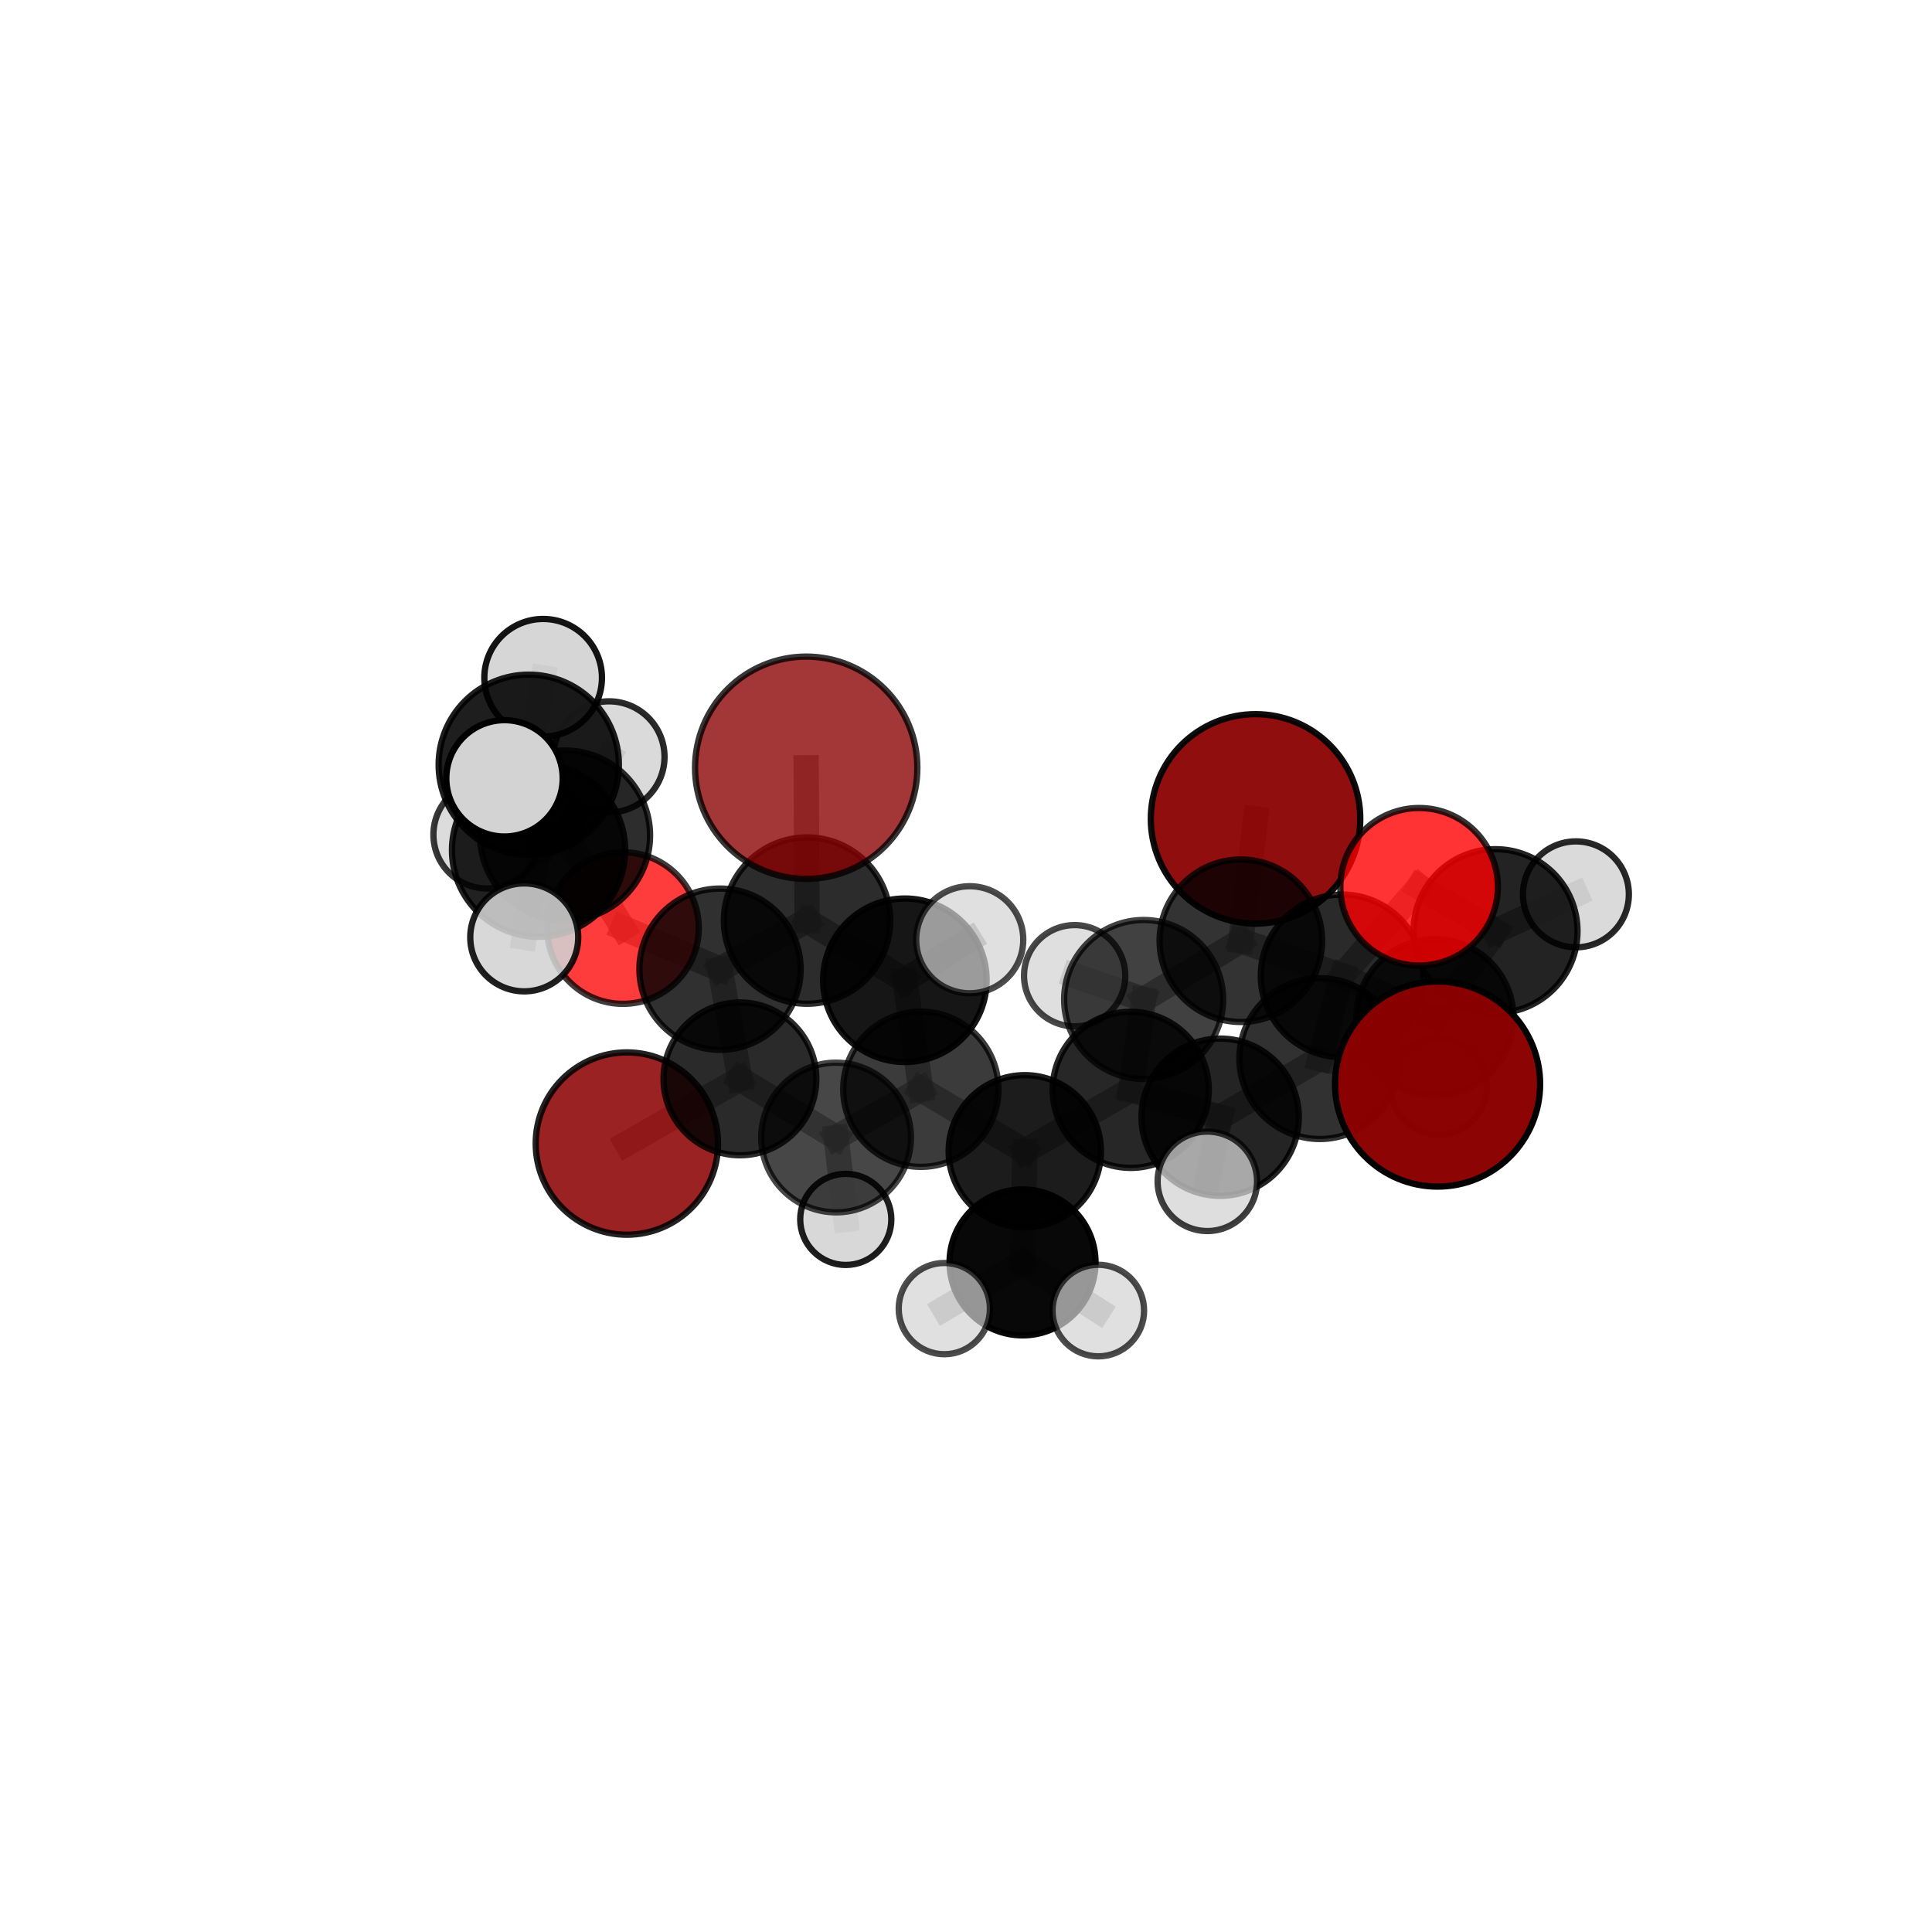 <?xml version="1.0" encoding="utf-8" standalone="no"?>
<!DOCTYPE svg PUBLIC "-//W3C//DTD SVG 1.1//EN"
  "http://www.w3.org/Graphics/SVG/1.1/DTD/svg11.dtd">
<svg xmlns:xlink="http://www.w3.org/1999/xlink" width="153pt" height="153pt" viewBox="0 0 153 153" xmlns="http://www.w3.org/2000/svg" version="1.1">
 <defs>
  <style type="text/css">*{stroke-linejoin: round; stroke-linecap: butt}</style>
 </defs>
 <g id="figure_1">
  <g id="patch_1">
   <path d="M 0 153 
L 153 153 
L 153 0 
L 0 0 
L 0 153 
z
" style="fill: none"/>
  </g>
  <g id="patch_2">
   <path d="M 7.2 145.8 
L 145.8 145.8 
L 145.8 7.2 
L 7.2 7.2 
L 7.2 145.8 
z
" style="fill: none"/>
  </g>
  <g id="axes_1">
   <g id="line2d_1">
    <path d="M 99.43 64.849 
L 98.265 74.5 
" clip-path="url(#p9336714b8f)" style="fill: none; stroke: #808080; stroke-opacity: 0.679; stroke-width: 2; stroke-linecap: square"/>
   </g>
   <g id="line2d_2">
    <path d="M 98.265 74.5 
L 106.286 77.283 
" clip-path="url(#p9336714b8f)" style="fill: none; stroke: #808080; stroke-opacity: 0.667; stroke-width: 2; stroke-linecap: square"/>
   </g>
   <g id="line2d_3">
    <path d="M 63.845 60.801 
L 63.912 72.903 
" clip-path="url(#p9336714b8f)" style="fill: none; stroke: #808080; stroke-opacity: 0.721; stroke-width: 2; stroke-linecap: square"/>
   </g>
   <g id="line2d_4">
    <path d="M 63.912 72.903 
L 57.021 76.752 
" clip-path="url(#p9336714b8f)" style="fill: none; stroke: #808080; stroke-opacity: 0.675; stroke-width: 2; stroke-linecap: square"/>
   </g>
   <g id="line2d_5">
    <path d="M 113.845 85.849 
L 104.52 83.831 
" clip-path="url(#p9336714b8f)" style="fill: none; stroke: #808080; stroke-opacity: 0.664; stroke-width: 2; stroke-linecap: square"/>
   </g>
   <g id="line2d_6">
    <path d="M 104.52 83.831 
L 106.286 77.283 
" clip-path="url(#p9336714b8f)" style="fill: none; stroke: #808080; stroke-opacity: 0.663; stroke-width: 2; stroke-linecap: square"/>
   </g>
   <g id="line2d_7">
    <path d="M 49.643 90.561 
L 58.598 85.439 
" clip-path="url(#p9336714b8f)" style="fill: none; stroke: #808080; stroke-opacity: 0.593; stroke-width: 2; stroke-linecap: square"/>
   </g>
   <g id="line2d_8">
    <path d="M 58.598 85.439 
L 57.021 76.752 
" clip-path="url(#p9336714b8f)" style="fill: none; stroke: #808080; stroke-opacity: 0.636; stroke-width: 2; stroke-linecap: square"/>
   </g>
   <g id="line2d_9">
    <path d="M 112.383 70.225 
L 106.286 77.283 
" clip-path="url(#p9336714b8f)" style="fill: none; stroke: #808080; stroke-opacity: 0.687; stroke-width: 2; stroke-linecap: square"/>
   </g>
   <g id="line2d_10">
    <path d="M 112.383 70.225 
L 118.434 73.742 
" clip-path="url(#p9336714b8f)" style="fill: none; stroke: #808080; stroke-opacity: 0.691; stroke-width: 2; stroke-linecap: square"/>
   </g>
   <g id="line2d_11">
    <path d="M 106.286 77.283 
L 113.63 80.601 
" clip-path="url(#p9336714b8f)" style="fill: none; stroke: #808080; stroke-opacity: 0.653; stroke-width: 2; stroke-linecap: square"/>
   </g>
   <g id="line2d_12">
    <path d="M 118.434 73.742 
L 113.63 80.601 
" clip-path="url(#p9336714b8f)" style="fill: none; stroke: #808080; stroke-opacity: 0.656; stroke-width: 2; stroke-linecap: square"/>
   </g>
   <g id="line2d_13">
    <path d="M 118.434 73.742 
L 124.8 70.826 
" clip-path="url(#p9336714b8f)" style="fill: none; stroke: #808080; stroke-opacity: 0.681; stroke-width: 2; stroke-linecap: square"/>
   </g>
   <g id="line2d_14">
    <path d="M 49.333 73.494 
L 57.021 76.752 
" clip-path="url(#p9336714b8f)" style="fill: none; stroke: #808080; stroke-opacity: 0.664; stroke-width: 2; stroke-linecap: square"/>
   </g>
   <g id="line2d_15">
    <path d="M 49.333 73.494 
L 44.75 66.165 
" clip-path="url(#p9336714b8f)" style="fill: none; stroke: #808080; stroke-opacity: 0.69; stroke-width: 2; stroke-linecap: square"/>
   </g>
   <g id="line2d_16">
    <path d="M 44.75 66.165 
L 42.65 67.328 
" clip-path="url(#p9336714b8f)" style="fill: none; stroke: #808080; stroke-opacity: 0.721; stroke-width: 2; stroke-linecap: square"/>
   </g>
   <g id="line2d_17">
    <path d="M 44.75 66.165 
L 38.586 66.102 
" clip-path="url(#p9336714b8f)" style="fill: none; stroke: #808080; stroke-opacity: 0.707; stroke-width: 2; stroke-linecap: square"/>
   </g>
   <g id="line2d_18">
    <path d="M 44.75 66.165 
L 48.226 59.94 
" clip-path="url(#p9336714b8f)" style="fill: none; stroke: #808080; stroke-opacity: 0.723; stroke-width: 2; stroke-linecap: square"/>
   </g>
   <g id="line2d_19">
    <path d="M 81.156 91.173 
L 89.545 86.307 
" clip-path="url(#p9336714b8f)" style="fill: none; stroke: #808080; stroke-opacity: 0.621; stroke-width: 2; stroke-linecap: square"/>
   </g>
   <g id="line2d_20">
    <path d="M 81.156 91.173 
L 72.924 86.259 
" clip-path="url(#p9336714b8f)" style="fill: none; stroke: #808080; stroke-opacity: 0.618; stroke-width: 2; stroke-linecap: square"/>
   </g>
   <g id="line2d_21">
    <path d="M 81.156 91.173 
L 80.978 99.972 
" clip-path="url(#p9336714b8f)" style="fill: none; stroke: #808080; stroke-opacity: 0.594; stroke-width: 2; stroke-linecap: square"/>
   </g>
   <g id="line2d_22">
    <path d="M 89.545 86.307 
L 96.627 88.474 
" clip-path="url(#p9336714b8f)" style="fill: none; stroke: #808080; stroke-opacity: 0.634; stroke-width: 2; stroke-linecap: square"/>
   </g>
   <g id="line2d_23">
    <path d="M 89.545 86.307 
L 90.568 79.152 
" clip-path="url(#p9336714b8f)" style="fill: none; stroke: #808080; stroke-opacity: 0.639; stroke-width: 2; stroke-linecap: square"/>
   </g>
   <g id="line2d_24">
    <path d="M 72.924 86.259 
L 66.214 90.082 
" clip-path="url(#p9336714b8f)" style="fill: none; stroke: #808080; stroke-opacity: 0.611; stroke-width: 2; stroke-linecap: square"/>
   </g>
   <g id="line2d_25">
    <path d="M 72.924 86.259 
L 71.659 77.629 
" clip-path="url(#p9336714b8f)" style="fill: none; stroke: #808080; stroke-opacity: 0.65; stroke-width: 2; stroke-linecap: square"/>
   </g>
   <g id="line2d_26">
    <path d="M 80.978 99.972 
L 74.783 103.632 
" clip-path="url(#p9336714b8f)" style="fill: none; stroke: #808080; stroke-opacity: 0.569; stroke-width: 2; stroke-linecap: square"/>
   </g>
   <g id="line2d_27">
    <path d="M 80.978 99.972 
L 86.977 103.787 
" clip-path="url(#p9336714b8f)" style="fill: none; stroke: #808080; stroke-opacity: 0.57; stroke-width: 2; stroke-linecap: square"/>
   </g>
   <g id="line2d_28">
    <path d="M 96.627 88.474 
L 104.52 83.831 
" clip-path="url(#p9336714b8f)" style="fill: none; stroke: #808080; stroke-opacity: 0.647; stroke-width: 2; stroke-linecap: square"/>
   </g>
   <g id="line2d_29">
    <path d="M 96.627 88.474 
L 95.612 93.552 
" clip-path="url(#p9336714b8f)" style="fill: none; stroke: #808080; stroke-opacity: 0.633; stroke-width: 2; stroke-linecap: square"/>
   </g>
   <g id="line2d_30">
    <path d="M 90.568 79.152 
L 98.265 74.5 
" clip-path="url(#p9336714b8f)" style="fill: none; stroke: #808080; stroke-opacity: 0.657; stroke-width: 2; stroke-linecap: square"/>
   </g>
   <g id="line2d_31">
    <path d="M 90.568 79.152 
L 85.104 77.271 
" clip-path="url(#p9336714b8f)" style="fill: none; stroke: #808080; stroke-opacity: 0.646; stroke-width: 2; stroke-linecap: square"/>
   </g>
   <g id="line2d_32">
    <path d="M 66.214 90.082 
L 58.598 85.439 
" clip-path="url(#p9336714b8f)" style="fill: none; stroke: #808080; stroke-opacity: 0.605; stroke-width: 2; stroke-linecap: square"/>
   </g>
   <g id="line2d_33">
    <path d="M 66.214 90.082 
L 66.979 96.568 
" clip-path="url(#p9336714b8f)" style="fill: none; stroke: #808080; stroke-opacity: 0.578; stroke-width: 2; stroke-linecap: square"/>
   </g>
   <g id="line2d_34">
    <path d="M 71.659 77.629 
L 63.912 72.903 
" clip-path="url(#p9336714b8f)" style="fill: none; stroke: #808080; stroke-opacity: 0.681; stroke-width: 2; stroke-linecap: square"/>
   </g>
   <g id="line2d_35">
    <path d="M 71.659 77.629 
L 76.795 74.421 
" clip-path="url(#p9336714b8f)" style="fill: none; stroke: #808080; stroke-opacity: 0.685; stroke-width: 2; stroke-linecap: square"/>
   </g>
   <g id="line2d_36">
    <path d="M 113.63 80.601 
L 113.923 86.037 
" clip-path="url(#p9336714b8f)" style="fill: none; stroke: #808080; stroke-opacity: 0.619; stroke-width: 2; stroke-linecap: square"/>
   </g>
   <g id="line2d_37">
    <path d="M 42.65 67.328 
L 41.873 60.565 
" clip-path="url(#p9336714b8f)" style="fill: none; stroke: #808080; stroke-opacity: 0.753; stroke-width: 2; stroke-linecap: square"/>
   </g>
   <g id="line2d_38">
    <path d="M 42.65 67.328 
L 41.516 74.233 
" clip-path="url(#p9336714b8f)" style="fill: none; stroke: #808080; stroke-opacity: 0.718; stroke-width: 2; stroke-linecap: square"/>
   </g>
   <g id="line2d_39">
    <path d="M 41.873 60.565 
L 39.953 61.639 
" clip-path="url(#p9336714b8f)" style="fill: none; stroke: #808080; stroke-opacity: 0.781; stroke-width: 2; stroke-linecap: square"/>
   </g>
   <g id="line2d_40">
    <path d="M 41.873 60.565 
L 43.013 53.675 
" clip-path="url(#p9336714b8f)" style="fill: none; stroke: #808080; stroke-opacity: 0.787; stroke-width: 2; stroke-linecap: square"/>
   </g>
   <g id="Path3DCollection_1">
    <path d="M 49.643 97.78 
C 51.558 97.78 53.394 97.019 54.748 95.666 
C 56.102 94.312 56.862 92.475 56.862 90.561 
C 56.862 88.646 56.102 86.81 54.748 85.456 
C 53.394 84.103 51.558 83.342 49.643 83.342 
C 47.729 83.342 45.892 84.103 44.538 85.456 
C 43.185 86.81 42.424 88.646 42.424 90.561 
C 42.424 92.475 43.185 94.312 44.538 95.666 
C 45.892 97.019 47.729 97.78 49.643 97.78 
z
" clip-path="url(#p9336714b8f)" style="fill: #8b0000; fill-opacity: 0.864; stroke: #000000; stroke-opacity: 0.864; stroke-width: 0.5"/>
    <path d="M 99.43 73.144 
C 101.63 73.144 103.74 72.27 105.295 70.714 
C 106.851 69.159 107.725 67.049 107.725 64.849 
C 107.725 62.65 106.851 60.54 105.295 58.984 
C 103.74 57.429 101.63 56.555 99.43 56.555 
C 97.231 56.555 95.121 57.429 93.565 58.984 
C 92.01 60.54 91.136 62.65 91.136 64.849 
C 91.136 67.049 92.01 69.159 93.565 70.714 
C 95.121 72.27 97.231 73.144 99.43 73.144 
z
" clip-path="url(#p9336714b8f)" style="fill: #8b0000; fill-opacity: 0.942; stroke: #000000; stroke-opacity: 0.942; stroke-width: 0.5"/>
    <path d="M 113.923 89.847 
C 114.934 89.847 115.903 89.445 116.617 88.731 
C 117.331 88.016 117.733 87.047 117.733 86.037 
C 117.733 85.027 117.331 84.058 116.617 83.343 
C 115.903 82.629 114.934 82.227 113.923 82.227 
C 112.913 82.227 111.944 82.629 111.229 83.343 
C 110.515 84.058 110.114 85.027 110.114 86.037 
C 110.114 87.047 110.515 88.016 111.229 88.731 
C 111.944 89.445 112.913 89.847 113.923 89.847 
z
" clip-path="url(#p9336714b8f)" style="fill: #d3d3d3; fill-opacity: 0.839; stroke: #000000; stroke-opacity: 0.839; stroke-width: 0.5"/>
    <path d="M 85.104 81.28 
C 86.168 81.28 87.188 80.858 87.939 80.106 
C 88.691 79.354 89.114 78.334 89.114 77.271 
C 89.114 76.207 88.691 75.187 87.939 74.436 
C 87.188 73.684 86.168 73.261 85.104 73.261 
C 84.041 73.261 83.021 73.684 82.269 74.436 
C 81.517 75.187 81.095 76.207 81.095 77.271 
C 81.095 78.334 81.517 79.354 82.269 80.106 
C 83.021 80.858 84.041 81.28 85.104 81.28 
z
" clip-path="url(#p9336714b8f)" style="fill: #d3d3d3; fill-opacity: 0.715; stroke: #000000; stroke-opacity: 0.715; stroke-width: 0.5"/>
    <path d="M 66.979 100.176 
C 67.936 100.176 68.854 99.796 69.53 99.12 
C 70.207 98.443 70.587 97.525 70.587 96.568 
C 70.587 95.611 70.207 94.693 69.53 94.017 
C 68.854 93.34 67.936 92.96 66.979 92.96 
C 66.022 92.96 65.104 93.34 64.428 94.017 
C 63.751 94.693 63.371 95.611 63.371 96.568 
C 63.371 97.525 63.751 98.443 64.428 99.12 
C 65.104 99.796 66.022 100.176 66.979 100.176 
z
" clip-path="url(#p9336714b8f)" style="fill: #d3d3d3; fill-opacity: 0.882; stroke: #000000; stroke-opacity: 0.882; stroke-width: 0.5"/>
    <path d="M 58.598 91.49 
C 60.202 91.49 61.741 90.852 62.876 89.717 
C 64.011 88.583 64.648 87.044 64.648 85.439 
C 64.648 83.834 64.011 82.295 62.876 81.161 
C 61.741 80.026 60.202 79.388 58.598 79.388 
C 56.993 79.388 55.454 80.026 54.319 81.161 
C 53.185 82.295 52.547 83.834 52.547 85.439 
C 52.547 87.044 53.185 88.583 54.319 89.717 
C 55.454 90.852 56.993 91.49 58.598 91.49 
z
" clip-path="url(#p9336714b8f)" style="fill-opacity: 0.835; stroke: #000000; stroke-opacity: 0.835; stroke-width: 0.5"/>
    <path d="M 49.333 79.498 
C 50.925 79.498 52.453 78.865 53.579 77.739 
C 54.704 76.614 55.337 75.086 55.337 73.494 
C 55.337 71.902 54.704 70.375 53.579 69.249 
C 52.453 68.123 50.925 67.49 49.333 67.49 
C 47.741 67.49 46.214 68.123 45.088 69.249 
C 43.962 70.375 43.329 71.902 43.329 73.494 
C 43.329 75.086 43.962 76.614 45.088 77.739 
C 46.214 78.865 47.741 79.498 49.333 79.498 
z
" clip-path="url(#p9336714b8f)" style="fill: #ff0000; fill-opacity: 0.763; stroke: #000000; stroke-opacity: 0.763; stroke-width: 0.5"/>
    <path d="M 113.63 86.827 
C 115.281 86.827 116.865 86.171 118.033 85.003 
C 119.2 83.836 119.856 82.252 119.856 80.601 
C 119.856 78.949 119.2 77.366 118.033 76.198 
C 116.865 75.03 115.281 74.374 113.63 74.374 
C 111.979 74.374 110.395 75.03 109.228 76.198 
C 108.06 77.366 107.404 78.949 107.404 80.601 
C 107.404 82.252 108.06 83.836 109.228 85.003 
C 110.395 86.171 111.979 86.827 113.63 86.827 
z
" clip-path="url(#p9336714b8f)" style="fill-opacity: 0.789; stroke: #000000; stroke-opacity: 0.789; stroke-width: 0.5"/>
    <path d="M 38.586 70.364 
C 39.717 70.364 40.801 69.915 41.6 69.116 
C 42.4 68.316 42.849 67.232 42.849 66.102 
C 42.849 64.971 42.4 63.887 41.6 63.088 
C 40.801 62.288 39.717 61.839 38.586 61.839 
C 37.456 61.839 36.372 62.288 35.572 63.088 
C 34.773 63.887 34.324 64.971 34.324 66.102 
C 34.324 67.232 34.773 68.316 35.572 69.116 
C 36.372 69.915 37.456 70.364 38.586 70.364 
z
" clip-path="url(#p9336714b8f)" style="fill: #d3d3d3; fill-opacity: 0.783; stroke: #000000; stroke-opacity: 0.783; stroke-width: 0.5"/>
    <path d="M 66.214 96.01 
C 67.786 96.01 69.293 95.385 70.405 94.274 
C 71.517 93.162 72.141 91.654 72.141 90.082 
C 72.141 88.51 71.517 87.002 70.405 85.891 
C 69.293 84.779 67.786 84.155 66.214 84.155 
C 64.642 84.155 63.134 84.779 62.022 85.891 
C 60.91 87.002 60.286 88.51 60.286 90.082 
C 60.286 91.654 60.91 93.162 62.022 94.274 
C 63.134 95.385 64.642 96.01 66.214 96.01 
z
" clip-path="url(#p9336714b8f)" style="fill-opacity: 0.721; stroke: #000000; stroke-opacity: 0.721; stroke-width: 0.5"/>
    <path d="M 98.265 80.934 
C 99.972 80.934 101.609 80.256 102.815 79.05 
C 104.022 77.843 104.7 76.206 104.7 74.5 
C 104.7 72.793 104.022 71.157 102.815 69.95 
C 101.609 68.743 99.972 68.065 98.265 68.065 
C 96.559 68.065 94.922 68.743 93.715 69.95 
C 92.509 71.157 91.831 72.793 91.831 74.5 
C 91.831 76.206 92.509 77.843 93.715 79.05 
C 94.922 80.256 96.559 80.934 98.265 80.934 
z
" clip-path="url(#p9336714b8f)" style="fill-opacity: 0.797; stroke: #000000; stroke-opacity: 0.797; stroke-width: 0.5"/>
    <path d="M 90.568 85.449 
C 92.238 85.449 93.84 84.785 95.021 83.604 
C 96.201 82.424 96.865 80.822 96.865 79.152 
C 96.865 77.482 96.201 75.881 95.021 74.7 
C 93.84 73.519 92.238 72.856 90.568 72.856 
C 88.899 72.856 87.297 73.519 86.116 74.7 
C 84.935 75.881 84.272 77.482 84.272 79.152 
C 84.272 80.822 84.935 82.424 86.116 83.604 
C 87.297 84.785 88.899 85.449 90.568 85.449 
z
" clip-path="url(#p9336714b8f)" style="fill-opacity: 0.745; stroke: #000000; stroke-opacity: 0.745; stroke-width: 0.5"/>
    <path d="M 57.021 83.138 
C 58.714 83.138 60.339 82.465 61.536 81.268 
C 62.734 80.07 63.407 78.446 63.407 76.752 
C 63.407 75.059 62.734 73.434 61.536 72.237 
C 60.339 71.039 58.714 70.367 57.021 70.367 
C 55.327 70.367 53.703 71.039 52.506 72.237 
C 51.308 73.434 50.635 75.059 50.635 76.752 
C 50.635 78.446 51.308 80.07 52.506 81.268 
C 53.703 82.465 55.327 83.138 57.021 83.138 
z
" clip-path="url(#p9336714b8f)" style="fill-opacity: 0.809; stroke: #000000; stroke-opacity: 0.809; stroke-width: 0.5"/>
    <path d="M 124.8 75.02 
C 125.912 75.02 126.979 74.578 127.765 73.792 
C 128.552 73.005 128.994 71.938 128.994 70.826 
C 128.994 69.714 128.552 68.647 127.765 67.86 
C 126.979 67.074 125.912 66.632 124.8 66.632 
C 123.687 66.632 122.62 67.074 121.834 67.86 
C 121.047 68.647 120.605 69.714 120.605 70.826 
C 120.605 71.938 121.047 73.005 121.834 73.792 
C 122.62 74.578 123.687 75.02 124.8 75.02 
z
" clip-path="url(#p9336714b8f)" style="fill: #d3d3d3; fill-opacity: 0.841; stroke: #000000; stroke-opacity: 0.841; stroke-width: 0.5"/>
    <path d="M 48.226 64.341 
C 49.393 64.341 50.512 63.877 51.337 63.052 
C 52.162 62.227 52.626 61.107 52.626 59.94 
C 52.626 58.773 52.162 57.654 51.337 56.829 
C 50.512 56.004 49.393 55.54 48.226 55.54 
C 47.059 55.54 45.939 56.004 45.114 56.829 
C 44.289 57.654 43.825 58.773 43.825 59.94 
C 43.825 61.107 44.289 62.227 45.114 63.052 
C 45.939 63.877 47.059 64.341 48.226 64.341 
z
" clip-path="url(#p9336714b8f)" style="fill: #d3d3d3; fill-opacity: 0.834; stroke: #000000; stroke-opacity: 0.834; stroke-width: 0.5"/>
    <path d="M 118.434 80.236 
C 120.156 80.236 121.808 79.551 123.026 78.334 
C 124.243 77.116 124.927 75.464 124.927 73.742 
C 124.927 72.02 124.243 70.368 123.026 69.15 
C 121.808 67.933 120.156 67.249 118.434 67.249 
C 116.712 67.249 115.06 67.933 113.842 69.15 
C 112.625 70.368 111.94 72.02 111.94 73.742 
C 111.94 75.464 112.625 77.116 113.842 78.334 
C 115.06 79.551 116.712 80.236 118.434 80.236 
z
" clip-path="url(#p9336714b8f)" style="fill-opacity: 0.862; stroke: #000000; stroke-opacity: 0.862; stroke-width: 0.5"/>
    <path d="M 44.75 72.896 
C 46.535 72.896 48.248 72.187 49.51 70.925 
C 50.772 69.662 51.481 67.95 51.481 66.165 
C 51.481 64.38 50.772 62.668 49.51 61.405 
C 48.248 60.143 46.535 59.434 44.75 59.434 
C 42.965 59.434 41.253 60.143 39.99 61.405 
C 38.728 62.668 38.019 64.38 38.019 66.165 
C 38.019 67.95 38.728 69.662 39.99 70.925 
C 41.253 72.187 42.965 72.896 44.75 72.896 
z
" clip-path="url(#p9336714b8f)" style="fill-opacity: 0.822; stroke: #000000; stroke-opacity: 0.822; stroke-width: 0.5"/>
    <path d="M 72.924 92.408 
C 74.555 92.408 76.119 91.76 77.272 90.607 
C 78.425 89.454 79.073 87.89 79.073 86.259 
C 79.073 84.628 78.425 83.064 77.272 81.911 
C 76.119 80.758 74.555 80.11 72.924 80.11 
C 71.293 80.11 69.729 80.758 68.576 81.911 
C 67.423 83.064 66.775 84.628 66.775 86.259 
C 66.775 87.89 67.423 89.454 68.576 90.607 
C 69.729 91.76 71.293 92.408 72.924 92.408 
z
" clip-path="url(#p9336714b8f)" style="fill-opacity: 0.766; stroke: #000000; stroke-opacity: 0.766; stroke-width: 0.5"/>
    <path d="M 106.286 83.724 
C 107.994 83.724 109.633 83.046 110.841 81.838 
C 112.048 80.63 112.727 78.991 112.727 77.283 
C 112.727 75.575 112.048 73.937 110.841 72.729 
C 109.633 71.521 107.994 70.842 106.286 70.842 
C 104.578 70.842 102.939 71.521 101.731 72.729 
C 100.523 73.937 99.845 75.575 99.845 77.283 
C 99.845 78.991 100.523 80.63 101.731 81.838 
C 102.939 83.046 104.578 83.724 106.286 83.724 
z
" clip-path="url(#p9336714b8f)" style="fill-opacity: 0.835; stroke: #000000; stroke-opacity: 0.835; stroke-width: 0.5"/>
    <path d="M 63.912 79.491 
C 65.659 79.491 67.334 78.796 68.57 77.561 
C 69.805 76.326 70.499 74.65 70.499 72.903 
C 70.499 71.156 69.805 69.481 68.57 68.245 
C 67.334 67.01 65.659 66.316 63.912 66.316 
C 62.165 66.316 60.489 67.01 59.254 68.245 
C 58.019 69.481 57.324 71.156 57.324 72.903 
C 57.324 74.65 58.019 76.326 59.254 77.561 
C 60.489 78.796 62.165 79.491 63.912 79.491 
z
" clip-path="url(#p9336714b8f)" style="fill-opacity: 0.825; stroke: #000000; stroke-opacity: 0.825; stroke-width: 0.5"/>
    <path d="M 89.545 92.489 
C 91.184 92.489 92.757 91.838 93.916 90.679 
C 95.075 89.519 95.727 87.947 95.727 86.307 
C 95.727 84.668 95.075 83.095 93.916 81.936 
C 92.757 80.777 91.184 80.125 89.545 80.125 
C 87.905 80.125 86.333 80.777 85.173 81.936 
C 84.014 83.095 83.363 84.668 83.363 86.307 
C 83.363 87.947 84.014 89.519 85.173 90.679 
C 86.333 91.838 87.905 92.489 89.545 92.489 
z
" clip-path="url(#p9336714b8f)" style="fill-opacity: 0.844; stroke: #000000; stroke-opacity: 0.844; stroke-width: 0.5"/>
    <path d="M 81.156 97.204 
C 82.756 97.204 84.29 96.569 85.421 95.438 
C 86.552 94.307 87.188 92.773 87.188 91.173 
C 87.188 89.574 86.552 88.039 85.421 86.908 
C 84.29 85.777 82.756 85.142 81.156 85.142 
C 79.557 85.142 78.023 85.777 76.892 86.908 
C 75.761 88.039 75.125 89.574 75.125 91.173 
C 75.125 92.773 75.761 94.307 76.892 95.438 
C 78.023 96.569 79.557 97.204 81.156 97.204 
z
" clip-path="url(#p9336714b8f)" style="fill-opacity: 0.889; stroke: #000000; stroke-opacity: 0.889; stroke-width: 0.5"/>
    <path d="M 112.383 76.464 
C 114.037 76.464 115.624 75.807 116.794 74.637 
C 117.964 73.467 118.621 71.88 118.621 70.225 
C 118.621 68.571 117.964 66.984 116.794 65.814 
C 115.624 64.644 114.037 63.987 112.383 63.987 
C 110.728 63.987 109.141 64.644 107.971 65.814 
C 106.801 66.984 106.144 68.571 106.144 70.225 
C 106.144 71.88 106.801 73.467 107.971 74.637 
C 109.141 75.807 110.728 76.464 112.383 76.464 
z
" clip-path="url(#p9336714b8f)" style="fill: #ff0000; fill-opacity: 0.797; stroke: #000000; stroke-opacity: 0.797; stroke-width: 0.5"/>
    <path d="M 71.659 84.103 
C 73.376 84.103 75.023 83.421 76.237 82.207 
C 77.451 80.993 78.133 79.346 78.133 77.629 
C 78.133 75.912 77.451 74.265 76.237 73.051 
C 75.023 71.837 73.376 71.155 71.659 71.155 
C 69.942 71.155 68.295 71.837 67.081 73.051 
C 65.867 74.265 65.185 75.912 65.185 77.629 
C 65.185 79.346 65.867 80.993 67.081 82.207 
C 68.295 83.421 69.942 84.103 71.659 84.103 
z
" clip-path="url(#p9336714b8f)" style="fill-opacity: 0.913; stroke: #000000; stroke-opacity: 0.913; stroke-width: 0.5"/>
    <path d="M 80.978 105.752 
C 82.511 105.752 83.981 105.143 85.065 104.059 
C 86.149 102.975 86.758 101.505 86.758 99.972 
C 86.758 98.44 86.149 96.969 85.065 95.885 
C 83.981 94.802 82.511 94.193 80.978 94.193 
C 79.445 94.193 77.975 94.802 76.891 95.885 
C 75.807 96.969 75.198 98.44 75.198 99.972 
C 75.198 101.505 75.807 102.975 76.891 104.059 
C 77.975 105.143 79.445 105.752 80.978 105.752 
z
" clip-path="url(#p9336714b8f)" style="fill-opacity: 0.968; stroke: #000000; stroke-opacity: 0.968; stroke-width: 0.5"/>
    <path d="M 74.783 107.245 
C 75.741 107.245 76.66 106.864 77.338 106.186 
C 78.015 105.509 78.396 104.59 78.396 103.632 
C 78.396 102.673 78.015 101.754 77.338 101.077 
C 76.66 100.399 75.741 100.018 74.783 100.018 
C 73.825 100.018 72.906 100.399 72.228 101.077 
C 71.551 101.754 71.17 102.673 71.17 103.632 
C 71.17 104.59 71.551 105.509 72.228 106.186 
C 72.906 106.864 73.825 107.245 74.783 107.245 
z
" clip-path="url(#p9336714b8f)" style="fill: #d3d3d3; fill-opacity: 0.701; stroke: #000000; stroke-opacity: 0.701; stroke-width: 0.5"/>
    <path d="M 86.977 107.413 
C 87.939 107.413 88.861 107.031 89.541 106.351 
C 90.221 105.671 90.603 104.749 90.603 103.787 
C 90.603 102.826 90.221 101.903 89.541 101.223 
C 88.861 100.544 87.939 100.161 86.977 100.161 
C 86.016 100.161 85.093 100.544 84.413 101.223 
C 83.733 101.903 83.351 102.826 83.351 103.787 
C 83.351 104.749 83.733 105.671 84.413 106.351 
C 85.093 107.031 86.016 107.413 86.977 107.413 
z
" clip-path="url(#p9336714b8f)" style="fill: #d3d3d3; fill-opacity: 0.704; stroke: #000000; stroke-opacity: 0.704; stroke-width: 0.5"/>
    <path d="M 63.845 69.604 
C 66.18 69.604 68.419 68.676 70.07 67.025 
C 71.721 65.374 72.648 63.135 72.648 60.801 
C 72.648 58.466 71.721 56.227 70.07 54.576 
C 68.419 52.925 66.18 51.997 63.845 51.997 
C 61.511 51.997 59.271 52.925 57.621 54.576 
C 55.97 56.227 55.042 58.466 55.042 60.801 
C 55.042 63.135 55.97 65.374 57.621 67.025 
C 59.271 68.676 61.511 69.604 63.845 69.604 
z
" clip-path="url(#p9336714b8f)" style="fill: #8b0000; fill-opacity: 0.786; stroke: #000000; stroke-opacity: 0.786; stroke-width: 0.5"/>
    <path d="M 76.795 78.66 
C 77.92 78.66 78.998 78.213 79.793 77.418 
C 80.588 76.623 81.035 75.545 81.035 74.421 
C 81.035 73.296 80.588 72.218 79.793 71.423 
C 78.998 70.628 77.92 70.182 76.795 70.182 
C 75.671 70.182 74.593 70.628 73.798 71.423 
C 73.003 72.218 72.556 73.296 72.556 74.421 
C 72.556 75.545 73.003 76.623 73.798 77.418 
C 74.593 78.213 75.671 78.66 76.795 78.66 
z
" clip-path="url(#p9336714b8f)" style="fill: #d3d3d3; fill-opacity: 0.7; stroke: #000000; stroke-opacity: 0.7; stroke-width: 0.5"/>
    <path d="M 104.52 90.201 
C 106.209 90.201 107.829 89.53 109.024 88.335 
C 110.218 87.141 110.889 85.521 110.889 83.831 
C 110.889 82.142 110.218 80.522 109.024 79.328 
C 107.829 78.133 106.209 77.462 104.52 77.462 
C 102.831 77.462 101.211 78.133 100.016 79.328 
C 98.822 80.522 98.151 82.142 98.151 83.831 
C 98.151 85.521 98.822 87.141 100.016 88.335 
C 101.211 89.53 102.831 90.201 104.52 90.201 
z
" clip-path="url(#p9336714b8f)" style="fill-opacity: 0.806; stroke: #000000; stroke-opacity: 0.806; stroke-width: 0.5"/>
    <path d="M 42.65 74.186 
C 44.468 74.186 46.213 73.464 47.499 72.177 
C 48.785 70.891 49.508 69.147 49.508 67.328 
C 49.508 65.509 48.785 63.765 47.499 62.479 
C 46.213 61.193 44.468 60.47 42.65 60.47 
C 40.831 60.47 39.086 61.193 37.8 62.479 
C 36.514 63.765 35.791 65.509 35.791 67.328 
C 35.791 69.147 36.514 70.891 37.8 72.177 
C 39.086 73.464 40.831 74.186 42.65 74.186 
z
" clip-path="url(#p9336714b8f)" style="fill-opacity: 0.871; stroke: #000000; stroke-opacity: 0.871; stroke-width: 0.5"/>
    <path d="M 96.627 94.701 
C 98.278 94.701 99.862 94.045 101.03 92.877 
C 102.197 91.71 102.854 90.126 102.854 88.474 
C 102.854 86.823 102.197 85.239 101.03 84.071 
C 99.862 82.903 98.278 82.247 96.627 82.247 
C 94.975 82.247 93.391 82.903 92.223 84.071 
C 91.056 85.239 90.4 86.823 90.4 88.474 
C 90.4 90.126 91.056 91.71 92.223 92.877 
C 93.391 94.045 94.975 94.701 96.627 94.701 
z
" clip-path="url(#p9336714b8f)" style="fill-opacity: 0.858; stroke: #000000; stroke-opacity: 0.858; stroke-width: 0.5"/>
    <path d="M 41.516 78.508 
C 42.649 78.508 43.737 78.057 44.538 77.256 
C 45.34 76.454 45.79 75.367 45.79 74.233 
C 45.79 73.1 45.34 72.013 44.538 71.211 
C 43.737 70.409 42.649 69.959 41.516 69.959 
C 40.382 69.959 39.295 70.409 38.493 71.211 
C 37.692 72.013 37.241 73.1 37.241 74.233 
C 37.241 75.367 37.692 76.454 38.493 77.256 
C 39.295 78.057 40.382 78.508 41.516 78.508 
z
" clip-path="url(#p9336714b8f)" style="fill: #d3d3d3; fill-opacity: 0.878; stroke: #000000; stroke-opacity: 0.878; stroke-width: 0.5"/>
    <path d="M 43.013 58.334 
C 44.248 58.334 45.433 57.843 46.307 56.969 
C 47.18 56.096 47.671 54.911 47.671 53.675 
C 47.671 52.44 47.18 51.255 46.307 50.381 
C 45.433 49.508 44.248 49.017 43.013 49.017 
C 41.778 49.017 40.593 49.508 39.719 50.381 
C 38.846 51.255 38.355 52.44 38.355 53.675 
C 38.355 54.911 38.846 56.096 39.719 56.969 
C 40.593 57.843 41.778 58.334 43.013 58.334 
z
" clip-path="url(#p9336714b8f)" style="fill: #d3d3d3; fill-opacity: 0.919; stroke: #000000; stroke-opacity: 0.919; stroke-width: 0.5"/>
    <path d="M 95.612 97.489 
C 96.656 97.489 97.658 97.074 98.396 96.336 
C 99.135 95.598 99.55 94.596 99.55 93.552 
C 99.55 92.508 99.135 91.506 98.396 90.767 
C 97.658 90.029 96.656 89.614 95.612 89.614 
C 94.568 89.614 93.566 90.029 92.828 90.767 
C 92.089 91.506 91.674 92.508 91.674 93.552 
C 91.674 94.596 92.089 95.598 92.828 96.336 
C 93.566 97.074 94.568 97.489 95.612 97.489 
z
" clip-path="url(#p9336714b8f)" style="fill: #d3d3d3; fill-opacity: 0.752; stroke: #000000; stroke-opacity: 0.752; stroke-width: 0.5"/>
    <path d="M 41.873 67.703 
C 43.766 67.703 45.582 66.95 46.921 65.612 
C 48.259 64.273 49.011 62.458 49.011 60.565 
C 49.011 58.672 48.259 56.856 46.921 55.517 
C 45.582 54.179 43.766 53.427 41.873 53.427 
C 39.98 53.427 38.165 54.179 36.826 55.517 
C 35.488 56.856 34.736 58.672 34.736 60.565 
C 34.736 62.458 35.488 64.273 36.826 65.612 
C 38.165 66.95 39.98 67.703 41.873 67.703 
z
" clip-path="url(#p9336714b8f)" style="fill-opacity: 0.881; stroke: #000000; stroke-opacity: 0.881; stroke-width: 0.5"/>
    <path d="M 113.845 93.97 
C 115.999 93.97 118.065 93.114 119.587 91.591 
C 121.11 90.068 121.966 88.002 121.966 85.849 
C 121.966 83.695 121.11 81.629 119.587 80.106 
C 118.065 78.583 115.999 77.728 113.845 77.728 
C 111.691 77.728 109.625 78.583 108.103 80.106 
C 106.58 81.629 105.724 83.695 105.724 85.849 
C 105.724 88.002 106.58 90.068 108.103 91.591 
C 109.625 93.114 111.691 93.97 113.845 93.97 
z
" clip-path="url(#p9336714b8f)" style="fill: #8b0000; fill-opacity: 0.984; stroke: #000000; stroke-opacity: 0.984; stroke-width: 0.5"/>
    <path d="M 39.953 66.246 
C 41.175 66.246 42.347 65.761 43.211 64.897 
C 44.075 64.033 44.561 62.861 44.561 61.639 
C 44.561 60.416 44.075 59.244 43.211 58.38 
C 42.347 57.516 41.175 57.031 39.953 57.031 
C 38.731 57.031 37.559 57.516 36.695 58.38 
C 35.831 59.244 35.345 60.416 35.345 61.639 
C 35.345 62.861 35.831 64.033 36.695 64.897 
C 37.559 65.761 38.731 66.246 39.953 66.246 
z
" clip-path="url(#p9336714b8f)" style="fill: #d3d3d3; stroke: #000000; stroke-width: 0.5"/>
   </g>
  </g>
 </g>
 <defs>
  <clipPath id="p9336714b8f">
   <rect x="7.2" y="7.2" width="138.6" height="138.6"/>
  </clipPath>
 </defs>
</svg>
